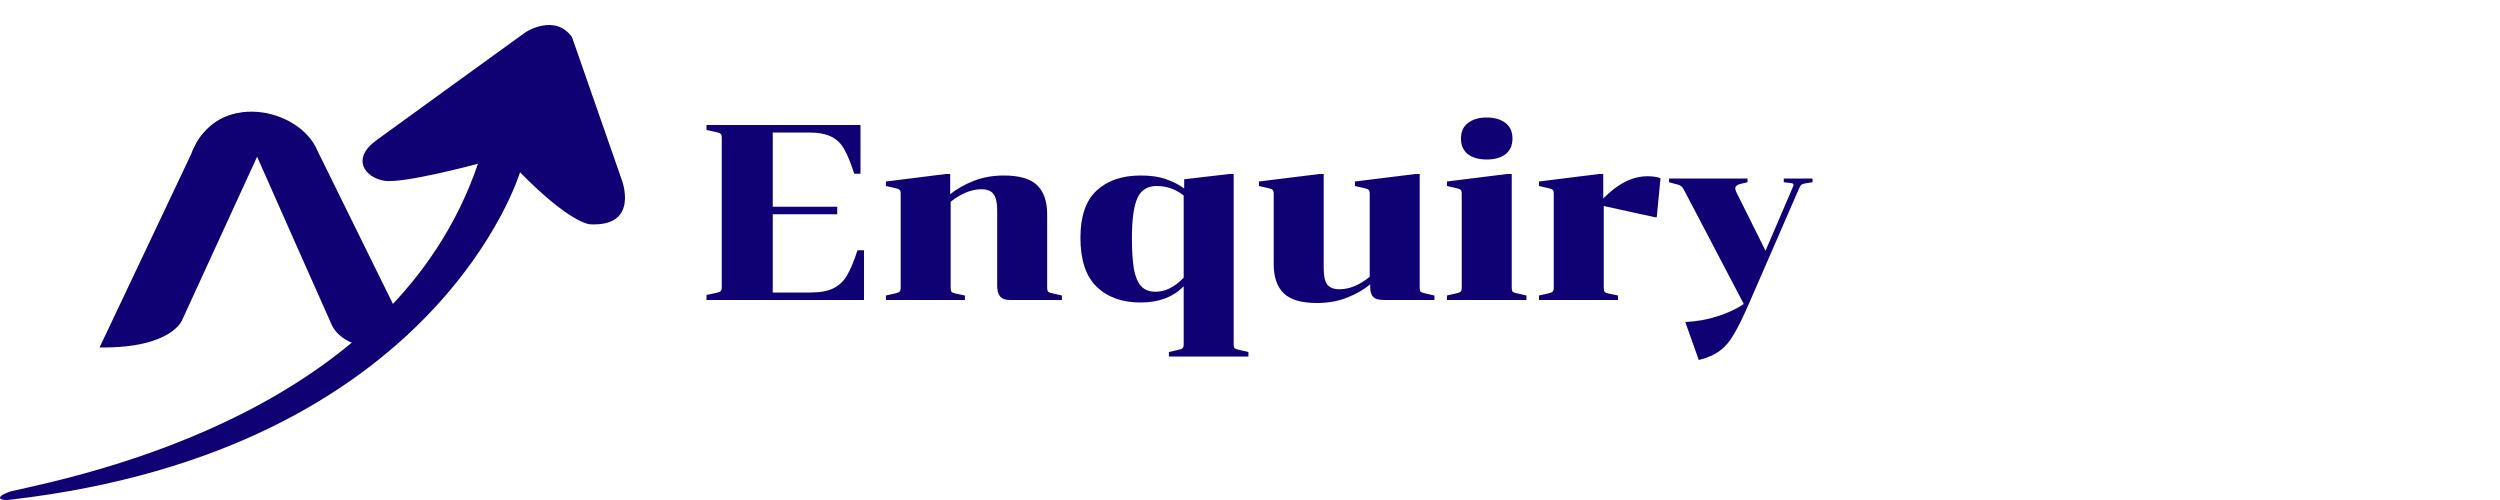 <svg width="100" height="20" viewBox="0 0 100 20" fill="none" xmlns="http://www.w3.org/2000/svg">
<path d="M3.982 13.899L7.86 5.714C7.86 5.714 9.238 3.002 12.532 5.714L10.5 5.799L7.299 12.773C7.299 12.773 6.925 13.933 3.982 13.899Z" fill="#0F0074"/>
<path d="M7.648 6.157C7.882 5.833 9.611 4.708 10.054 5.748C10.522 6.822 13.255 12.961 13.255 12.961C13.255 12.961 13.629 14.069 15.591 13.882L16.315 13.37L12.694 6.021C11.993 4.333 8.676 3.542 7.648 6.157Z" fill="#0F0074"/>
<path d="M19.119 6.549C19.119 6.549 16.152 7.351 15.381 7.231C14.61 7.112 14.026 6.362 15.054 5.611C16.082 4.861 21.035 1.28 21.035 1.28C21.035 1.28 22.203 0.53 22.88 1.485L24.866 7.18C24.866 7.18 25.613 9.09 23.581 8.971C23.581 8.971 22.787 8.919 20.801 6.89C20.801 6.89 17.499 18 0.449 19.983C0.043 20.053 -0.316 19.903 0.449 19.649C3.596 18.951 15.761 16.414 19.119 6.549Z" fill="#0F0074"/>
<path d="M28.63 11.72C28.73 11.7 28.793 11.677 28.82 11.65C28.853 11.623 28.87 11.573 28.87 11.5V5.5C28.87 5.427 28.853 5.377 28.82 5.35C28.793 5.323 28.73 5.3 28.63 5.28L28.26 5.2V5H34.42V6.95H34.17C34.03 6.517 33.897 6.19 33.77 5.97C33.65 5.75 33.48 5.583 33.26 5.47C33.04 5.357 32.73 5.3 32.33 5.3H30.91V8.27H33.49V8.57H30.91V11.7H32.43C32.823 11.7 33.133 11.64 33.36 11.52C33.587 11.4 33.763 11.227 33.89 11C34.023 10.773 34.16 10.443 34.3 10.01H34.56V12H28.26V11.8L28.63 11.72ZM41.887 11.52C41.887 11.593 41.901 11.643 41.927 11.67C41.961 11.697 42.027 11.72 42.127 11.74L42.477 11.82V12H40.397C40.217 12 40.087 11.953 40.007 11.86C39.927 11.767 39.887 11.627 39.887 11.44V8.4C39.887 8.1 39.837 7.887 39.737 7.76C39.644 7.633 39.484 7.57 39.257 7.57C38.857 7.57 38.447 7.737 38.027 8.07V11.52C38.027 11.593 38.041 11.647 38.067 11.68C38.101 11.707 38.164 11.73 38.257 11.75L38.597 11.82V12H35.437V11.82L35.787 11.74C35.887 11.72 35.951 11.697 35.977 11.67C36.011 11.643 36.027 11.593 36.027 11.52V7.74C36.027 7.667 36.011 7.617 35.977 7.59C35.951 7.563 35.887 7.54 35.787 7.52L35.437 7.44V7.26L37.837 6.96H38.007V7.77C38.261 7.563 38.571 7.387 38.937 7.24C39.304 7.093 39.711 7.02 40.157 7.02C40.777 7.02 41.221 7.15 41.487 7.41C41.754 7.67 41.887 8.06 41.887 8.58V11.52ZM49.347 6.96V13.78C49.347 13.853 49.361 13.903 49.387 13.93C49.421 13.957 49.487 13.98 49.587 14L49.937 14.08V14.26H46.757V14.08L47.107 14C47.207 13.98 47.271 13.957 47.297 13.93C47.331 13.903 47.347 13.853 47.347 13.78V11.45C46.927 11.883 46.354 12.1 45.627 12.1C44.887 12.1 44.301 11.89 43.867 11.47C43.434 11.05 43.217 10.397 43.217 9.51C43.217 8.65 43.434 8.02 43.867 7.62C44.301 7.22 44.887 7.02 45.627 7.02C46.041 7.02 46.381 7.07 46.647 7.17C46.921 7.263 47.161 7.387 47.367 7.54V7.17L49.177 6.96H49.347ZM46.217 11.67C46.611 11.67 46.987 11.483 47.347 11.11V7.82C47.027 7.567 46.667 7.44 46.267 7.44C45.901 7.44 45.644 7.6 45.497 7.92C45.351 8.24 45.277 8.77 45.277 9.51C45.277 10.037 45.304 10.457 45.357 10.77C45.417 11.077 45.514 11.303 45.647 11.45C45.787 11.597 45.977 11.67 46.217 11.67ZM54.788 7.74C54.788 7.667 54.772 7.617 54.738 7.59C54.712 7.563 54.648 7.54 54.548 7.52L54.198 7.44V7.26L56.618 6.96H56.788V11.52C56.788 11.593 56.801 11.643 56.828 11.67C56.861 11.697 56.928 11.72 57.028 11.74L57.378 11.82V12H55.348C55.155 12 55.015 11.96 54.928 11.88C54.848 11.793 54.808 11.66 54.808 11.48V11.37C54.568 11.577 54.265 11.753 53.898 11.9C53.532 12.047 53.125 12.12 52.678 12.12C52.058 12.12 51.615 11.99 51.348 11.73C51.081 11.47 50.948 11.08 50.948 10.56V7.74C50.948 7.667 50.931 7.617 50.898 7.59C50.871 7.563 50.808 7.54 50.708 7.52L50.358 7.44V7.26L52.778 6.96H52.948V10.74C52.948 11.04 52.995 11.253 53.088 11.38C53.188 11.507 53.352 11.57 53.578 11.57C53.978 11.57 54.382 11.403 54.788 11.07V7.74ZM59.469 6.38C59.156 6.38 58.906 6.31 58.719 6.17C58.532 6.023 58.439 5.813 58.439 5.54C58.439 5.267 58.532 5.06 58.719 4.92C58.906 4.773 59.156 4.7 59.469 4.7C59.782 4.7 60.032 4.773 60.219 4.92C60.406 5.06 60.499 5.267 60.499 5.54C60.499 5.813 60.406 6.023 60.219 6.17C60.032 6.31 59.782 6.38 59.469 6.38ZM57.879 11.82L58.229 11.74C58.329 11.72 58.392 11.697 58.419 11.67C58.453 11.643 58.469 11.593 58.469 11.52V7.74C58.469 7.667 58.453 7.617 58.419 7.59C58.392 7.563 58.329 7.54 58.229 7.52L57.879 7.44V7.26L60.279 6.96H60.469V11.52C60.469 11.593 60.483 11.643 60.509 11.67C60.542 11.697 60.609 11.72 60.709 11.74L61.059 11.82V12H57.879V11.82ZM64.13 7.94C64.71 7.347 65.3 7.05 65.9 7.05C66.12 7.05 66.294 7.077 66.42 7.13L66.27 8.69H66.2L64.15 8.24V11.52C64.15 11.593 64.164 11.647 64.19 11.68C64.224 11.707 64.287 11.73 64.38 11.75L64.72 11.82V12H61.56V11.82L61.91 11.74C62.01 11.72 62.074 11.697 62.1 11.67C62.134 11.643 62.15 11.593 62.15 11.52V7.74C62.15 7.667 62.134 7.617 62.1 7.59C62.074 7.563 62.01 7.54 61.91 7.52L61.56 7.44V7.26L63.96 6.96H64.13V7.94ZM69.641 7.35C69.487 7.383 69.411 7.447 69.411 7.54C69.411 7.58 69.427 7.633 69.461 7.7L70.621 10.03L71.711 7.49C71.731 7.45 71.741 7.417 71.741 7.39C71.741 7.35 71.697 7.327 71.611 7.32L71.351 7.29V7.14H72.501V7.29L72.241 7.33C72.161 7.343 72.104 7.36 72.071 7.38C72.037 7.4 72.004 7.447 71.971 7.52L70.021 12C69.754 12.62 69.534 13.073 69.361 13.36C69.194 13.653 69.004 13.877 68.791 14.03C68.584 14.19 68.304 14.313 67.951 14.4L67.411 12.88C67.864 12.86 68.294 12.783 68.701 12.65C69.107 12.523 69.457 12.36 69.751 12.16L67.341 7.56C67.307 7.5 67.267 7.457 67.221 7.43C67.181 7.403 67.127 7.383 67.061 7.37L66.761 7.29V7.14H69.901V7.29L69.641 7.35Z" fill="#0F0074"/>
</svg>
